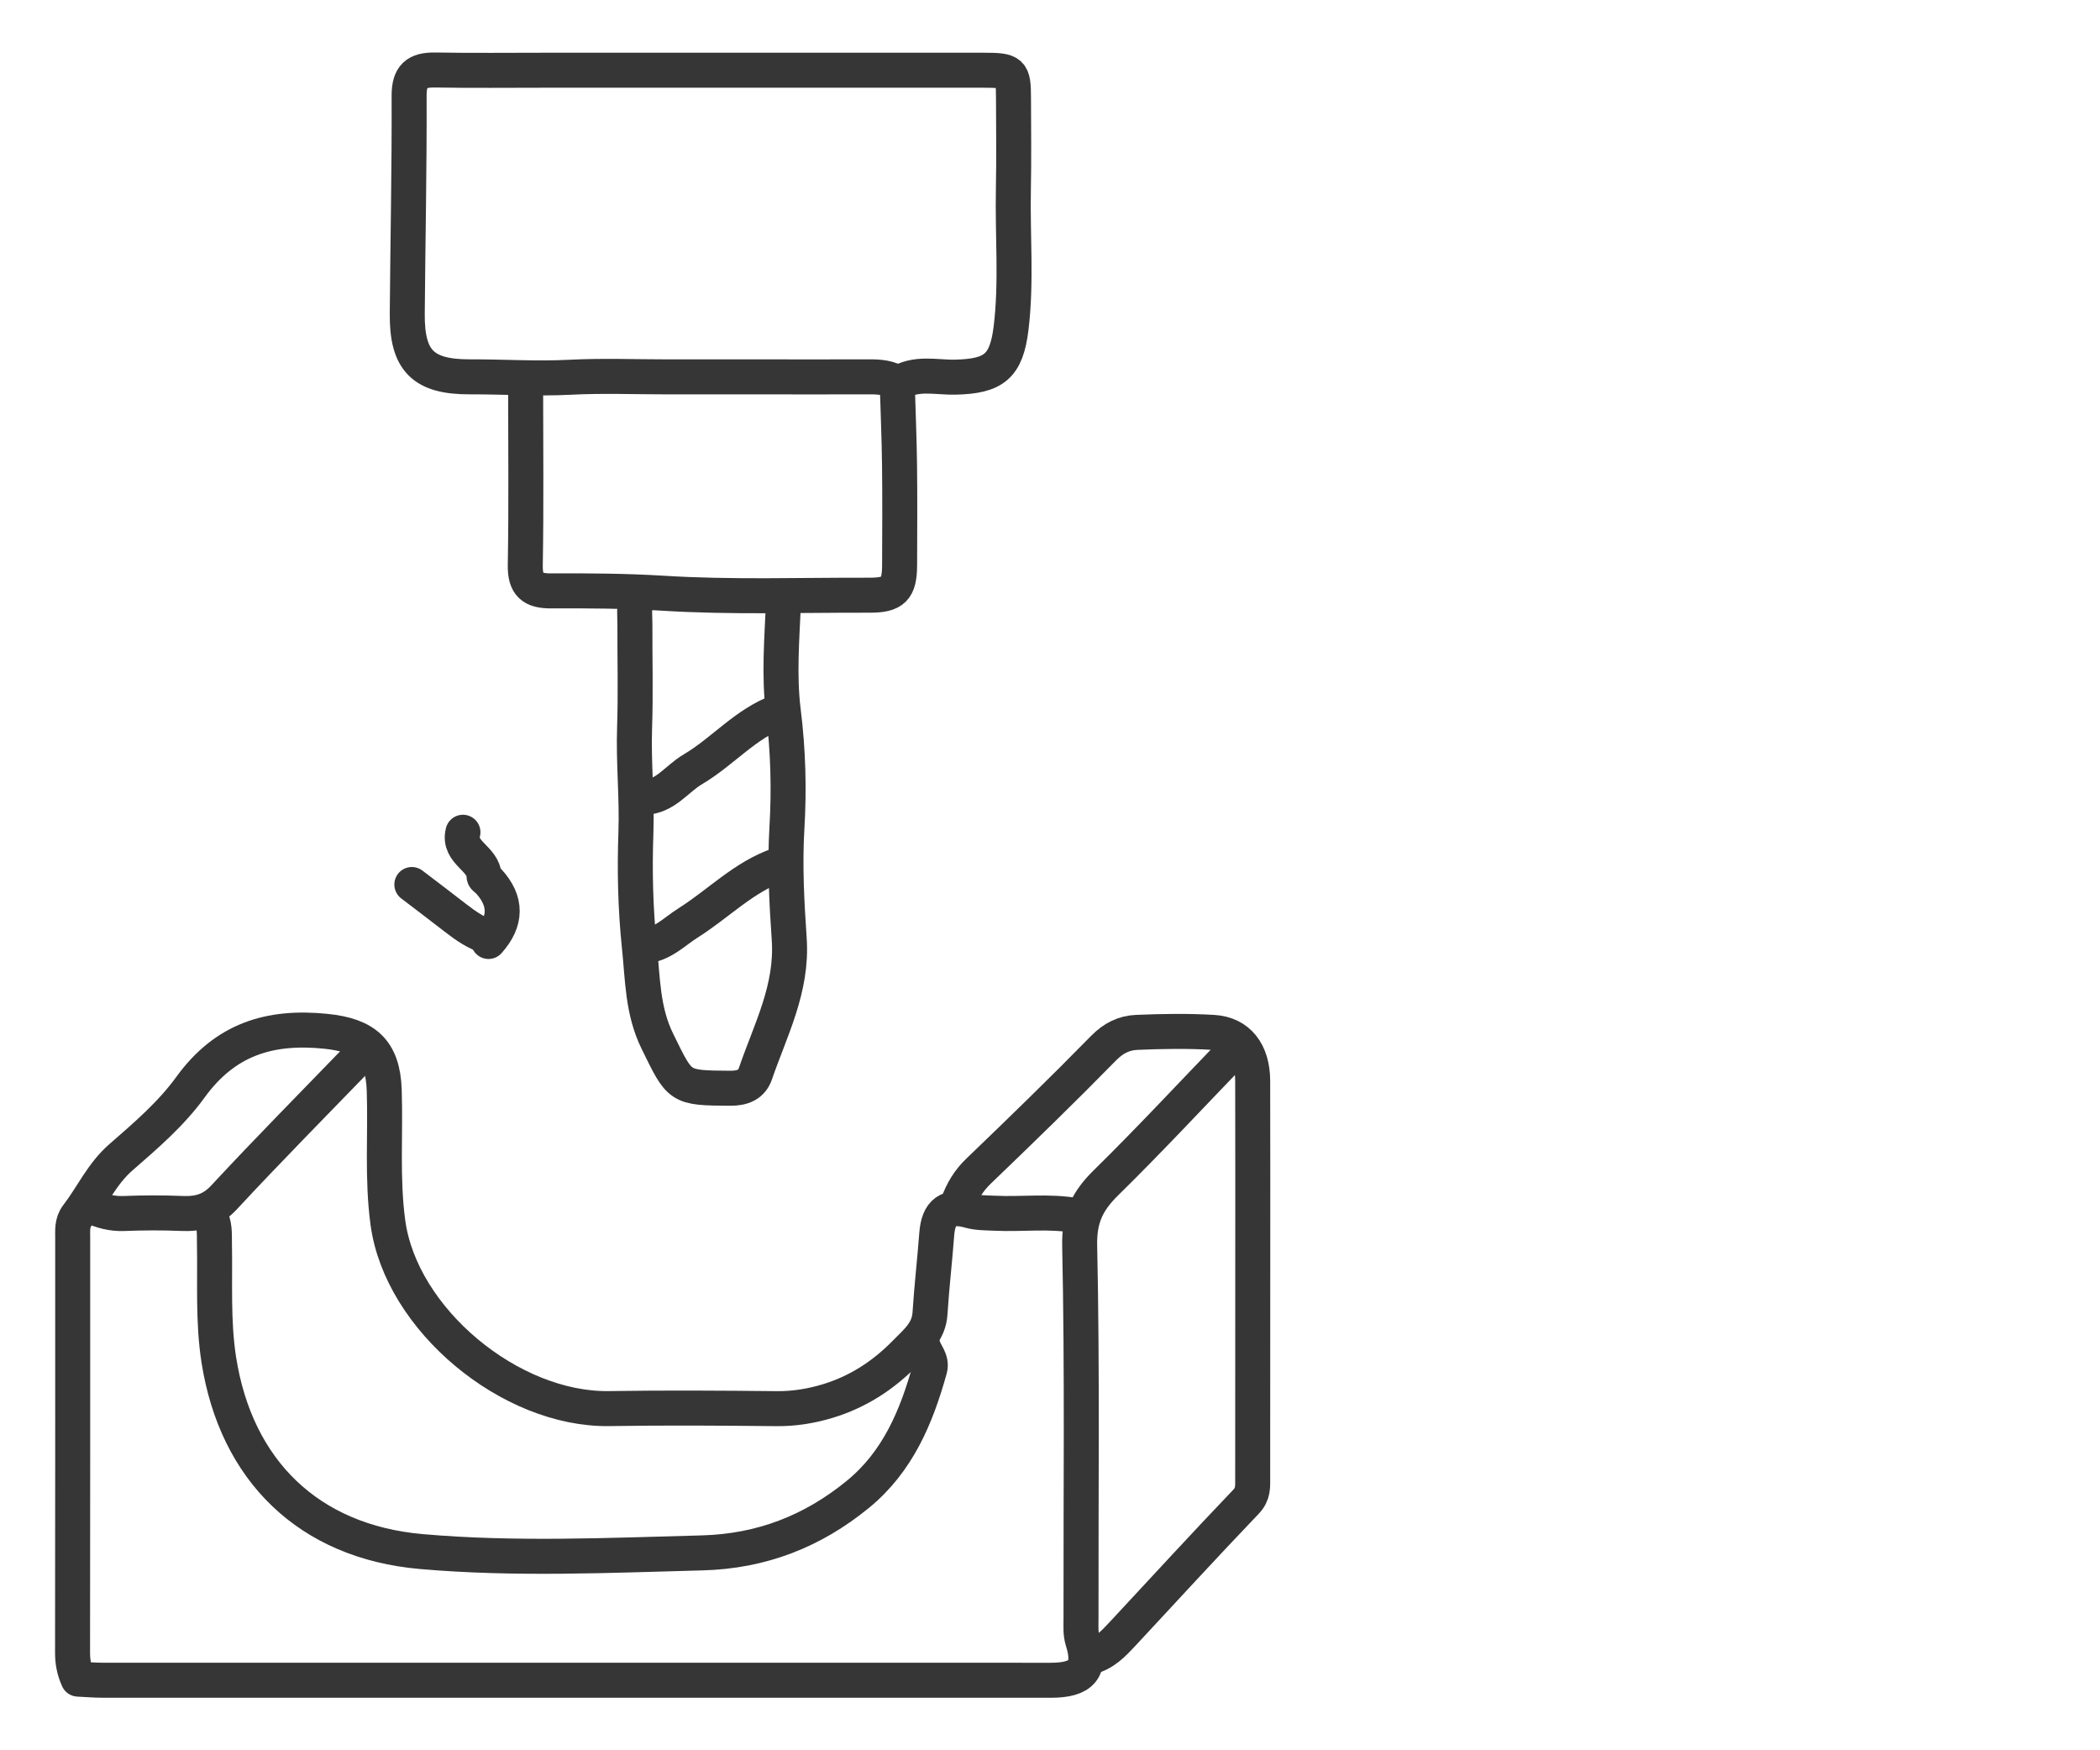 <svg width="60" height="50" viewBox="0 0 60 50" fill="none" xmlns="http://www.w3.org/2000/svg">
<path d="M30.749 34.726C29.978 34.585 29.2 34.696 28.426 34.658C28.182 34.646 27.929 34.652 27.698 34.586C27.099 34.417 26.812 34.618 26.764 35.257C26.708 36.01 26.619 36.761 26.572 37.514C26.54 38.042 26.195 38.313 25.855 38.659C25.218 39.307 24.494 39.768 23.644 40.025C23.177 40.167 22.689 40.246 22.187 40.241C20.594 40.224 19.001 40.214 17.408 40.239C14.583 40.285 11.457 37.692 11.083 34.928C10.911 33.66 11.02 32.403 10.978 31.142C10.94 30.01 10.435 29.576 9.313 29.461C7.698 29.296 6.43 29.693 5.44 31.06C4.897 31.811 4.167 32.441 3.46 33.055C2.911 33.531 2.632 34.175 2.208 34.725C2.051 34.929 2.078 35.161 2.077 35.39C2.077 39.328 2.079 43.266 2.073 47.204C2.072 47.461 2.111 47.7 2.231 47.967C2.452 47.978 2.696 47.999 2.94 47.999C11.966 48 20.992 48 30.018 48C30.914 48 31.188 47.682 30.935 46.876C30.869 46.665 30.886 46.472 30.886 46.274C30.88 42.713 30.925 39.15 30.848 35.59C30.83 34.787 31.072 34.306 31.601 33.786C32.828 32.581 34.001 31.319 35.195 30.08" stroke="#363636" stroke-linecap="round" stroke-linejoin="round"/>
<path d="M25.639 10.966C26.158 10.616 26.742 10.787 27.298 10.774C28.4 10.748 28.754 10.467 28.888 9.372C29.049 8.049 28.926 6.718 28.954 5.39C28.971 4.528 28.959 3.665 28.957 2.802C28.955 2.048 28.911 2.006 28.094 2.006C23.935 2.005 19.776 2.006 15.617 2.006C14.555 2.006 13.493 2.018 12.431 2C11.905 1.992 11.687 2.169 11.689 2.736C11.697 4.815 11.652 6.895 11.636 8.974C11.627 10.308 12.093 10.77 13.427 10.765C14.378 10.762 15.327 10.826 16.281 10.777C17.208 10.729 18.139 10.766 19.068 10.766C20.019 10.766 20.971 10.766 21.922 10.766C22.851 10.766 23.78 10.769 24.709 10.765C25.005 10.764 25.3 10.757 25.572 10.899" stroke="#363636" stroke-linecap="round" stroke-linejoin="round"/>
<path d="M5.993 34.726C6.148 34.973 6.122 35.249 6.127 35.522C6.149 36.629 6.079 37.736 6.251 38.842C6.746 42.01 8.823 44.041 12.035 44.323C14.7 44.557 17.385 44.432 20.063 44.361C21.756 44.316 23.216 43.747 24.509 42.69C25.65 41.758 26.186 40.475 26.566 39.106C26.637 38.849 26.427 38.666 26.368 38.443" stroke="#363636" stroke-linecap="round" stroke-linejoin="round"/>
<path d="M27.364 34.394C27.491 34.038 27.673 33.73 27.955 33.459C29.163 32.3 30.364 31.133 31.535 29.938C31.814 29.654 32.12 29.507 32.475 29.492C33.203 29.461 33.936 29.449 34.664 29.492C35.385 29.535 35.789 30.062 35.791 30.877C35.796 32.713 35.793 34.549 35.793 36.385C35.793 38.332 35.794 40.279 35.791 42.226C35.791 42.464 35.811 42.68 35.602 42.898C34.412 44.142 33.249 45.412 32.076 46.672C31.811 46.956 31.546 47.24 31.147 47.336" stroke="#363636" stroke-linecap="round" stroke-linejoin="round"/>
<path d="M22.386 17.205C22.339 18.244 22.254 19.315 22.38 20.316C22.52 21.435 22.549 22.545 22.484 23.64C22.42 24.712 22.477 25.775 22.549 26.826C22.647 28.246 22.011 29.423 21.582 30.675C21.476 30.982 21.223 31.091 20.859 31.088C19.391 31.078 19.435 31.073 18.787 29.756C18.351 28.871 18.366 27.974 18.267 27.035C18.153 25.941 18.131 24.854 18.169 23.776C18.204 22.776 18.097 21.785 18.131 20.788C18.165 19.794 18.136 18.797 18.14 17.802C18.141 17.58 18.098 17.351 18.205 17.138" stroke="#363636" stroke-linecap="round" stroke-linejoin="round"/>
<path d="M25.638 11.032C25.66 11.784 25.692 12.536 25.701 13.288C25.712 14.239 25.707 15.191 25.703 16.142C25.7 16.828 25.53 17.005 24.841 17.003C22.872 16.997 20.903 17.069 18.934 16.946C17.875 16.881 16.81 16.875 15.749 16.88C15.213 16.883 14.998 16.708 15.008 16.142C15.038 14.439 15.018 12.735 15.018 11.032" stroke="#363636" stroke-linecap="round" stroke-linejoin="round"/>
<path d="M10.24 30.213C8.957 31.54 7.657 32.852 6.402 34.205C6.047 34.588 5.674 34.685 5.196 34.665C4.644 34.642 4.09 34.644 3.537 34.666C3.202 34.679 2.902 34.598 2.608 34.461" stroke="#363636" stroke-linecap="round" stroke-linejoin="round"/>
<path d="M22.253 24.704C21.255 25.046 20.531 25.816 19.664 26.362C19.261 26.616 18.921 26.99 18.403 27.027" stroke="#363636" stroke-linecap="round" stroke-linejoin="round"/>
<path d="M22.253 20.324C21.297 20.674 20.646 21.476 19.794 21.978C19.333 22.249 19.01 22.763 18.403 22.779" stroke="#363636" stroke-linecap="round" stroke-linejoin="round"/>
<path d="M11.767 25.268C12.187 25.589 12.61 25.907 13.027 26.232C13.313 26.453 13.606 26.657 13.957 26.762" stroke="#363636" stroke-linecap="round" stroke-linejoin="round"/>
<path d="M13.227 23.775C13.076 24.361 13.827 24.519 13.83 25.036C13.831 25.081 13.915 25.123 13.957 25.169C14.486 25.744 14.472 26.319 13.957 26.895" stroke="#363636" stroke-linecap="round" stroke-linejoin="round"/>
</svg>
